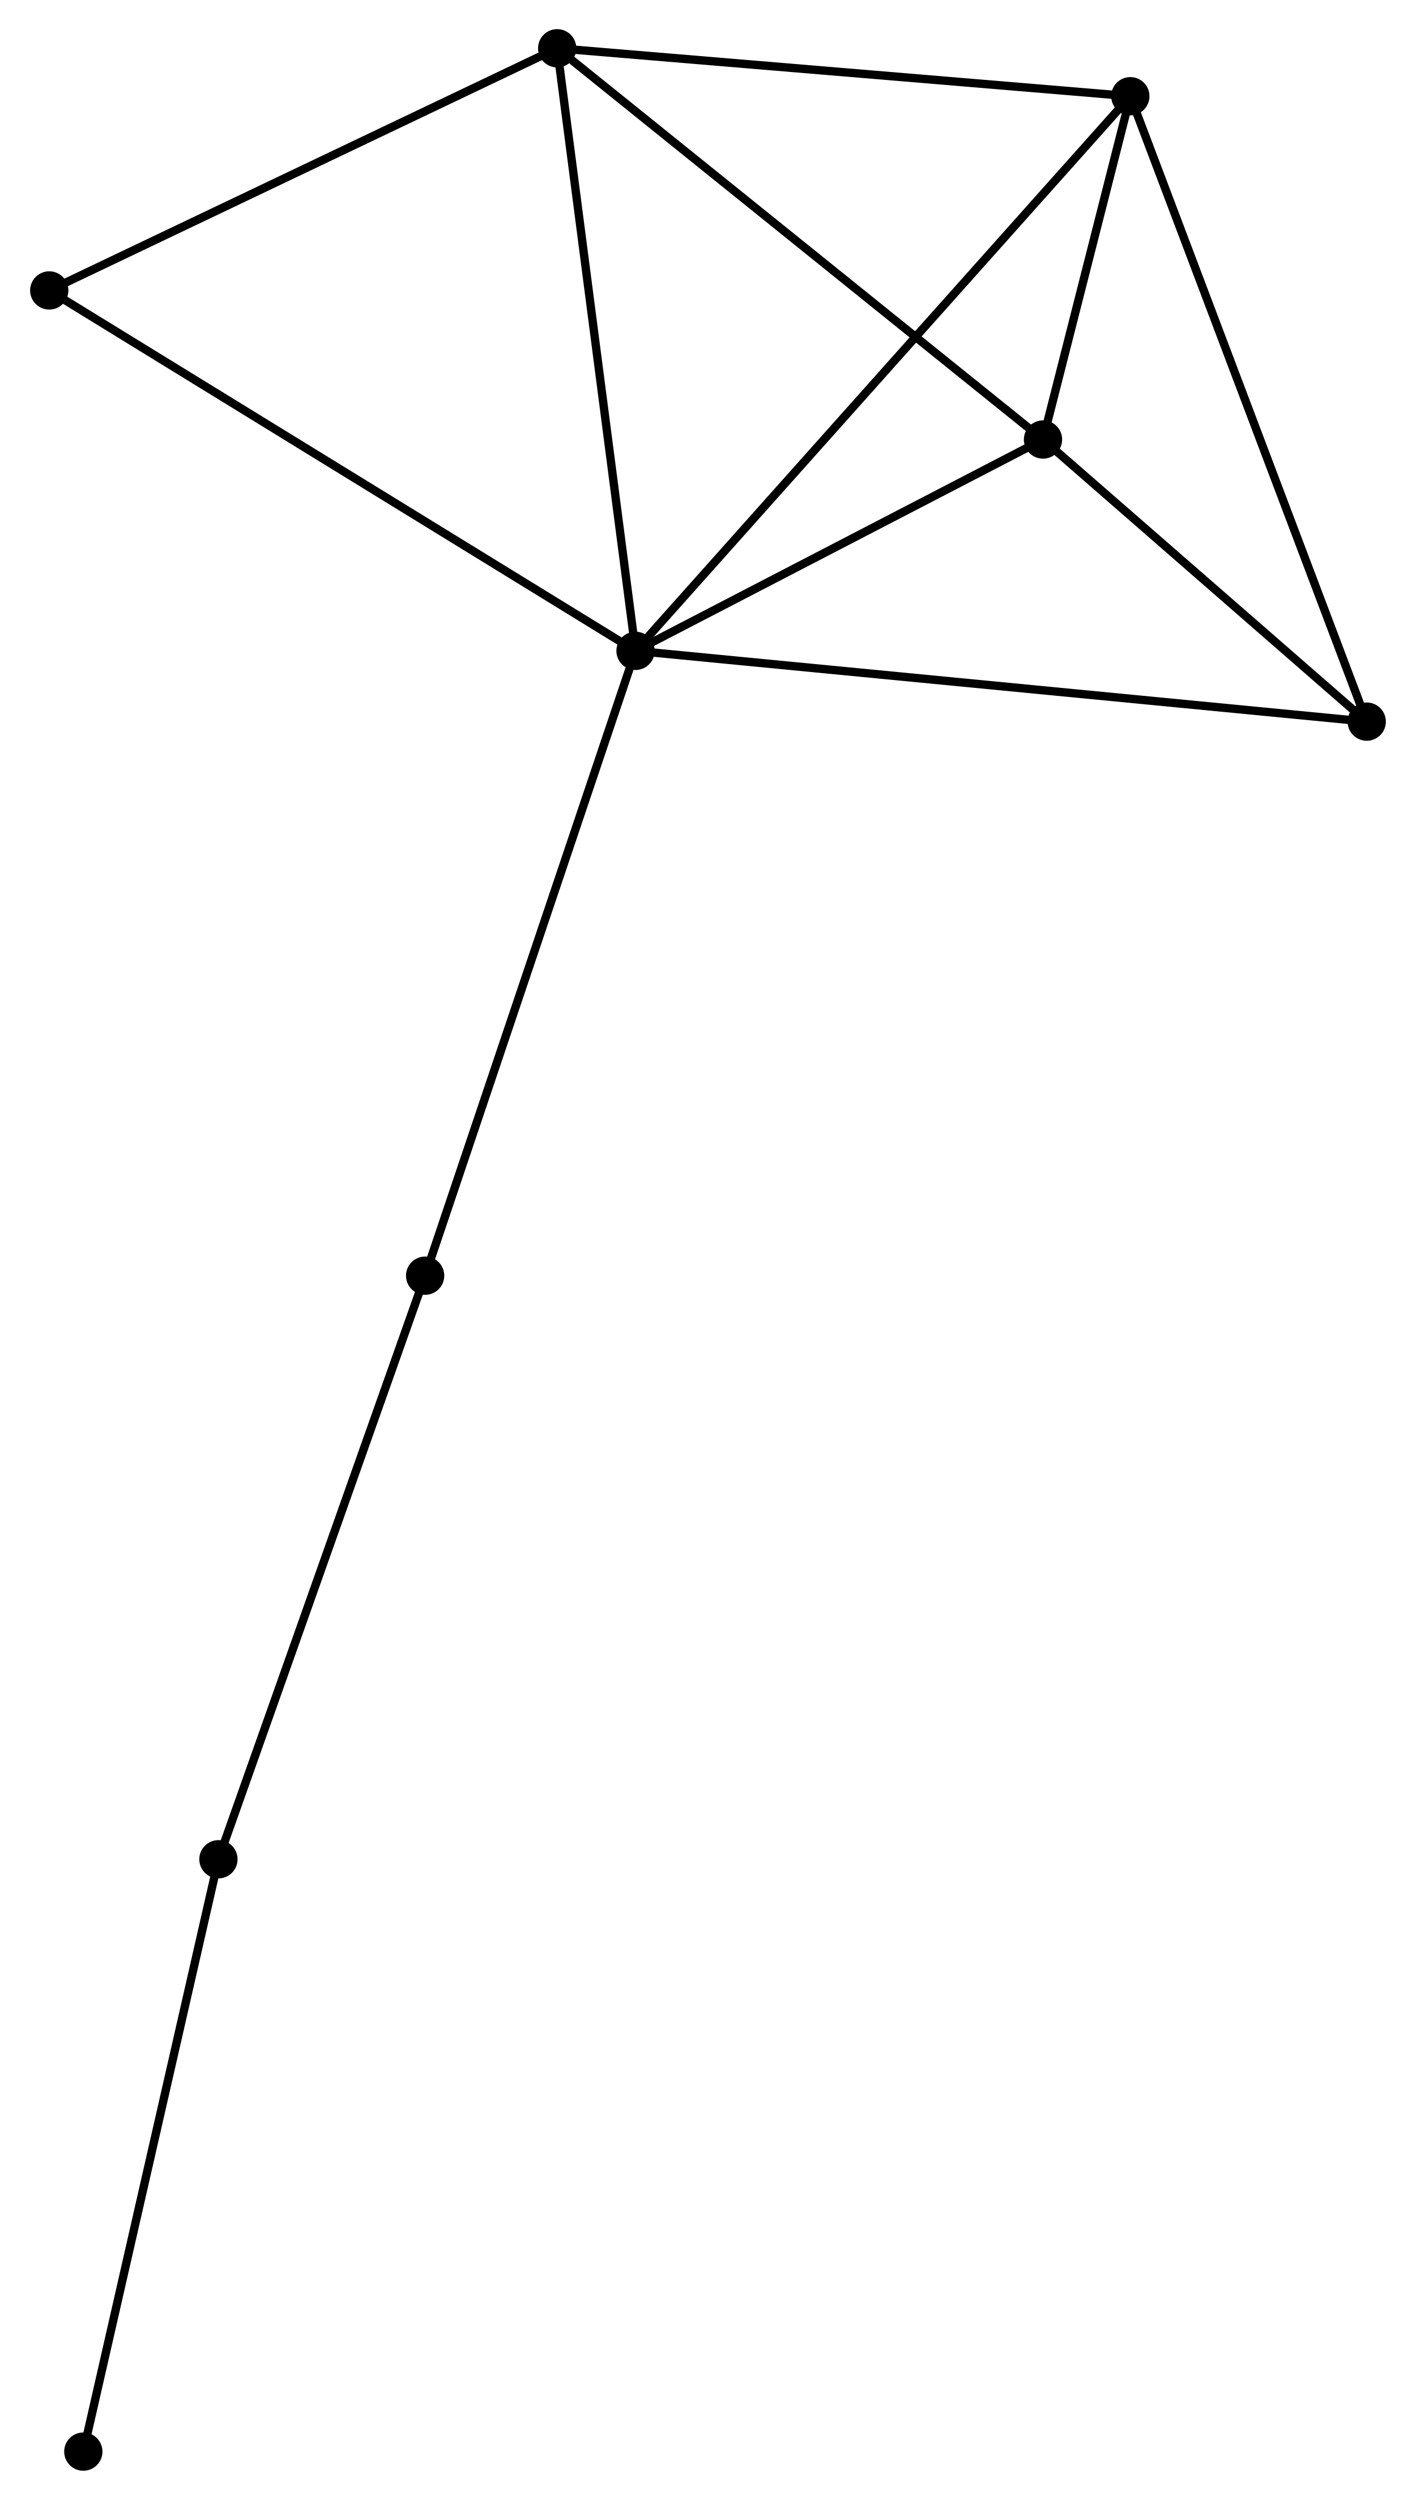 <?xml version="1.0" encoding="UTF-8" standalone="no"?>
<!DOCTYPE svg PUBLIC "-//W3C//DTD SVG 1.1//EN"
 "http://www.w3.org/Graphics/SVG/1.1/DTD/svg11.dtd">
<!-- Generated by graphviz version 2.36.0 (20140111.2315)
 -->
<!-- Title: %3 Pages: 1 -->
<svg width="170pt" height="300pt"
 viewBox="0.00 0.00 169.96 300.35" xmlns="http://www.w3.org/2000/svg" xmlns:xlink="http://www.w3.org/1999/xlink">
<g id="graph0" class="graph" transform="scale(1 1) rotate(0) translate(4 296.352)">
<title>%3</title>
<!-- 0 -->
<g id="node1" class="node"><title>0</title>
<ellipse fill="black" stroke="black" cx="72.269" cy="-218.154" rx="1.8" ry="1.8"/>
</g>
<!-- 1 -->
<g id="node2" class="node"><title>1</title>
<ellipse fill="black" stroke="black" cx="62.851" cy="-290.552" rx="1.8" ry="1.8"/>
</g>
<!-- 0&#45;&#45;1 -->
<g id="edge1" class="edge"><title>0&#45;&#45;1</title>
<path fill="none" stroke="black" d="M72.037,-219.943C70.745,-229.873 64.468,-278.123 63.11,-288.559"/>
</g>
<!-- 2 -->
<g id="node3" class="node"><title>2</title>
<ellipse fill="black" stroke="black" cx="121.246" cy="-243.544" rx="1.8" ry="1.8"/>
</g>
<!-- 0&#45;&#45;2 -->
<g id="edge2" class="edge"><title>0&#45;&#45;2</title>
<path fill="none" stroke="black" d="M73.899,-218.999C81.335,-222.853 112.008,-238.755 119.56,-242.67"/>
</g>
<!-- 3 -->
<g id="node4" class="node"><title>3</title>
<ellipse fill="black" stroke="black" cx="131.743" cy="-284.792" rx="1.8" ry="1.8"/>
</g>
<!-- 0&#45;&#45;3 -->
<g id="edge3" class="edge"><title>0&#45;&#45;3</title>
<path fill="none" stroke="black" d="M73.74,-219.801C82.039,-229.101 122.934,-274.921 130.528,-283.431"/>
</g>
<!-- 4 -->
<g id="node5" class="node"><title>4</title>
<ellipse fill="black" stroke="black" cx="160.156" cy="-209.652" rx="1.8" ry="1.8"/>
</g>
<!-- 0&#45;&#45;4 -->
<g id="edge4" class="edge"><title>0&#45;&#45;4</title>
<path fill="none" stroke="black" d="M74.105,-217.976C85.543,-216.87 146.922,-210.932 158.33,-209.828"/>
</g>
<!-- 6 -->
<g id="node6" class="node"><title>6</title>
<ellipse fill="black" stroke="black" cx="1.8" cy="-261.457" rx="1.8" ry="1.8"/>
</g>
<!-- 0&#45;&#45;6 -->
<g id="edge5" class="edge"><title>0&#45;&#45;6</title>
<path fill="none" stroke="black" d="M70.527,-219.224C60.778,-225.215 13.071,-254.531 3.481,-260.424"/>
</g>
<!-- 7 -->
<g id="node7" class="node"><title>7</title>
<ellipse fill="black" stroke="black" cx="46.98" cy="-143.083" rx="1.8" ry="1.8"/>
</g>
<!-- 0&#45;&#45;7 -->
<g id="edge6" class="edge"><title>0&#45;&#45;7</title>
<path fill="none" stroke="black" d="M71.644,-216.298C68.145,-205.912 51.025,-155.09 47.583,-144.874"/>
</g>
<!-- 1&#45;&#45;2 -->
<g id="edge7" class="edge"><title>1&#45;&#45;2</title>
<path fill="none" stroke="black" d="M64.294,-289.39C72.303,-282.943 111.221,-251.614 119.639,-244.838"/>
</g>
<!-- 1&#45;&#45;3 -->
<g id="edge8" class="edge"><title>1&#45;&#45;3</title>
<path fill="none" stroke="black" d="M64.838,-290.386C74.898,-289.545 120.109,-285.765 129.878,-284.948"/>
</g>
<!-- 1&#45;&#45;6 -->
<g id="edge9" class="edge"><title>1&#45;&#45;6</title>
<path fill="none" stroke="black" d="M61.09,-289.713C52.174,-285.464 12.11,-266.37 3.453,-262.244"/>
</g>
<!-- 2&#45;&#45;3 -->
<g id="edge10" class="edge"><title>2&#45;&#45;3</title>
<path fill="none" stroke="black" d="M121.697,-245.316C123.393,-251.978 129.379,-275.502 131.208,-282.69"/>
</g>
<!-- 2&#45;&#45;4 -->
<g id="edge11" class="edge"><title>2&#45;&#45;4</title>
<path fill="none" stroke="black" d="M122.918,-242.088C129.318,-236.513 152.219,-216.565 158.533,-211.065"/>
</g>
<!-- 3&#45;&#45;4 -->
<g id="edge12" class="edge"><title>3&#45;&#45;4</title>
<path fill="none" stroke="black" d="M132.446,-282.935C136.377,-272.539 155.611,-221.67 159.478,-211.444"/>
</g>
<!-- 5 -->
<g id="node8" class="node"><title>5</title>
<ellipse fill="black" stroke="black" cx="22.136" cy="-72.968" rx="1.8" ry="1.8"/>
</g>
<!-- 5&#45;&#45;7 -->
<g id="edge13" class="edge"><title>5&#45;&#45;7</title>
<path fill="none" stroke="black" d="M22.75,-74.702C26.158,-84.318 42.715,-131.046 46.296,-141.153"/>
</g>
<!-- 8 -->
<g id="node9" class="node"><title>8</title>
<ellipse fill="black" stroke="black" cx="5.896" cy="-1.8" rx="1.8" ry="1.8"/>
</g>
<!-- 5&#45;&#45;8 -->
<g id="edge14" class="edge"><title>5&#45;&#45;8</title>
<path fill="none" stroke="black" d="M21.735,-71.209C19.508,-61.449 8.684,-14.018 6.343,-3.759"/>
</g>
</g>
</svg>
